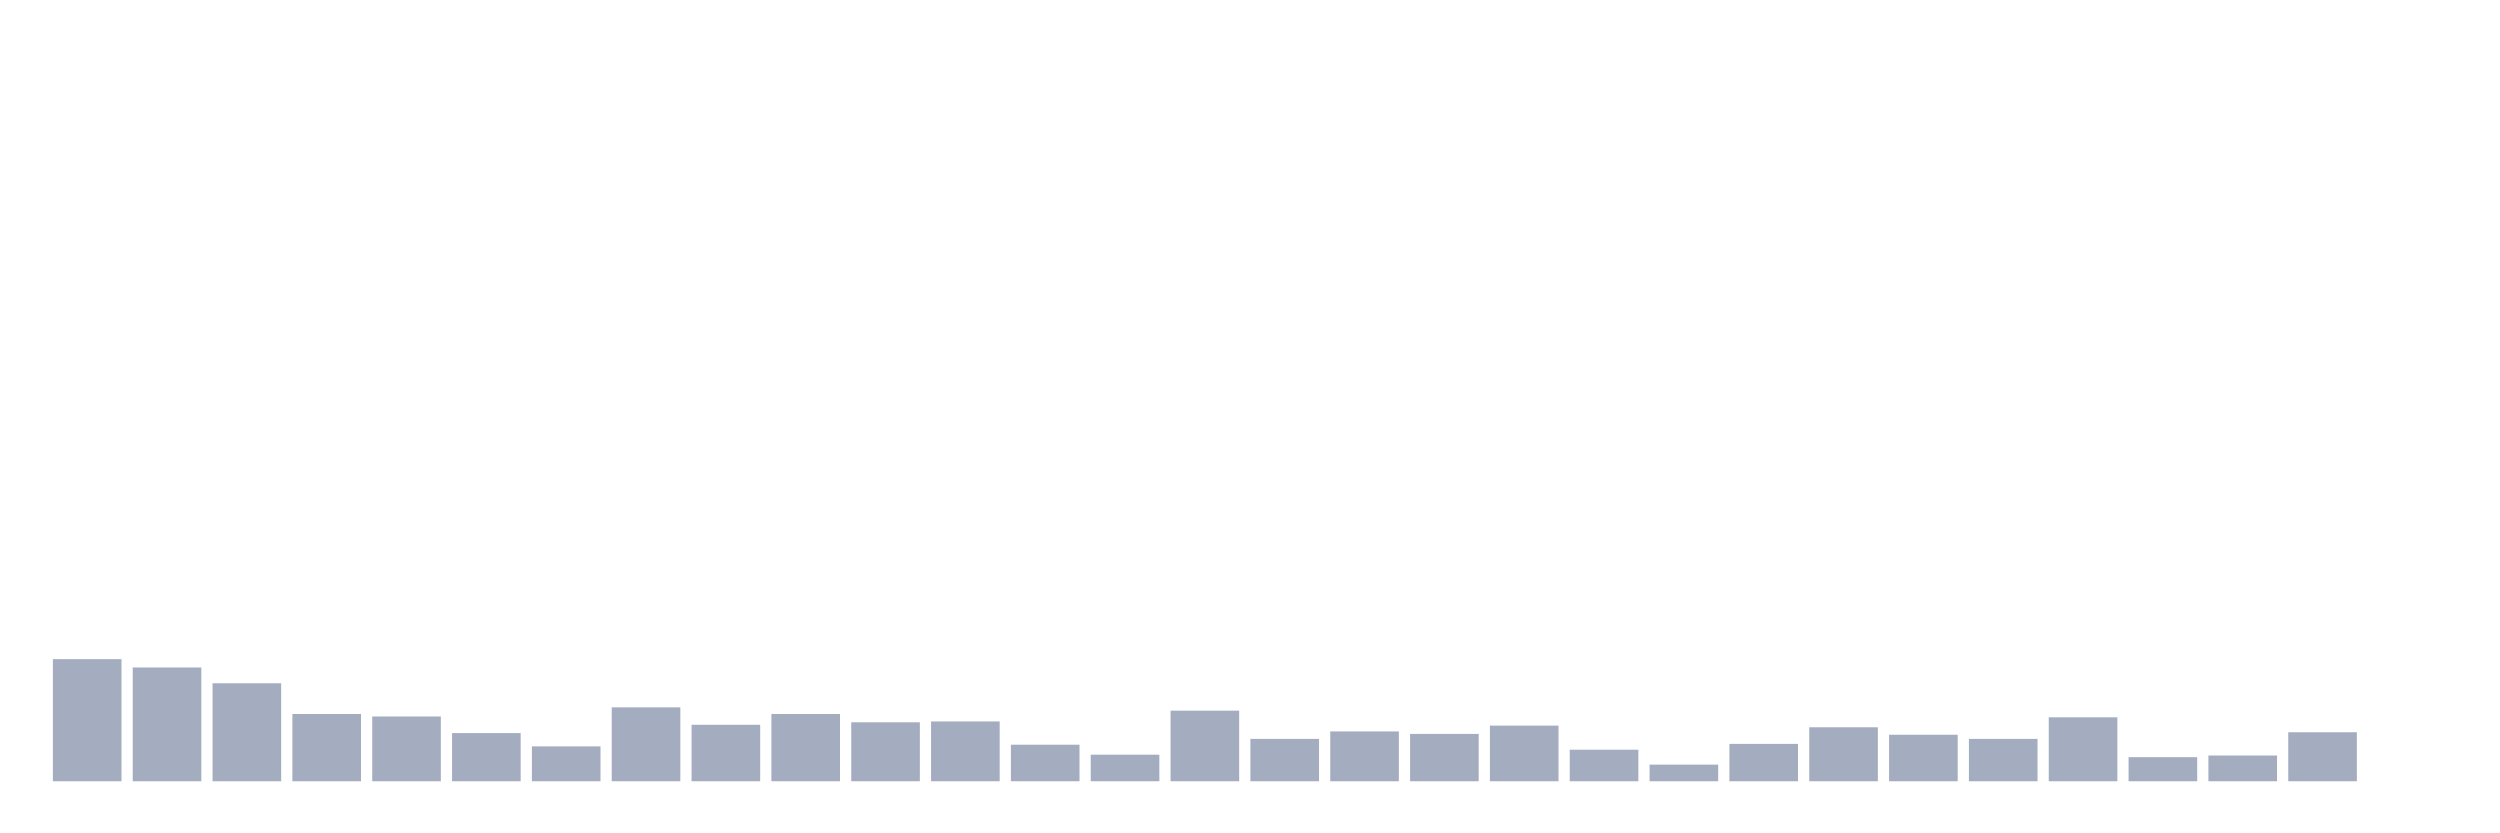<svg xmlns="http://www.w3.org/2000/svg" viewBox="0 0 480 160"><g transform="translate(10,10)"><rect class="bar" x="0.153" width="13.175" y="116.56" height="23.44" fill="rgb(164,173,192)"></rect><rect class="bar" x="15.482" width="13.175" y="118.155" height="21.845" fill="rgb(164,173,192)"></rect><rect class="bar" x="30.81" width="13.175" y="121.185" height="18.815" fill="rgb(164,173,192)"></rect><rect class="bar" x="46.138" width="13.175" y="127.084" height="12.916" fill="rgb(164,173,192)"></rect><rect class="bar" x="61.466" width="13.175" y="127.563" height="12.437" fill="rgb(164,173,192)"></rect><rect class="bar" x="76.794" width="13.175" y="130.752" height="9.248" fill="rgb(164,173,192)"></rect><rect class="bar" x="92.123" width="13.175" y="133.303" height="6.697" fill="rgb(164,173,192)"></rect><rect class="bar" x="107.451" width="13.175" y="125.809" height="14.191" fill="rgb(164,173,192)"></rect><rect class="bar" x="122.779" width="13.175" y="129.157" height="10.843" fill="rgb(164,173,192)"></rect><rect class="bar" x="138.107" width="13.175" y="127.084" height="12.916" fill="rgb(164,173,192)"></rect><rect class="bar" x="153.436" width="13.175" y="128.679" height="11.321" fill="rgb(164,173,192)"></rect><rect class="bar" x="168.764" width="13.175" y="128.519" height="11.481" fill="rgb(164,173,192)"></rect><rect class="bar" x="184.092" width="13.175" y="132.984" height="7.016" fill="rgb(164,173,192)"></rect><rect class="bar" x="199.42" width="13.175" y="134.897" height="5.103" fill="rgb(164,173,192)"></rect><rect class="bar" x="214.748" width="13.175" y="126.446" height="13.554" fill="rgb(164,173,192)"></rect><rect class="bar" x="230.077" width="13.175" y="131.868" height="8.132" fill="rgb(164,173,192)"></rect><rect class="bar" x="245.405" width="13.175" y="130.433" height="9.567" fill="rgb(164,173,192)"></rect><rect class="bar" x="260.733" width="13.175" y="130.911" height="9.089" fill="rgb(164,173,192)"></rect><rect class="bar" x="276.061" width="13.175" y="129.317" height="10.683" fill="rgb(164,173,192)"></rect><rect class="bar" x="291.39" width="13.175" y="133.941" height="6.059" fill="rgb(164,173,192)"></rect><rect class="bar" x="306.718" width="13.175" y="136.811" height="3.189" fill="rgb(164,173,192)"></rect><rect class="bar" x="322.046" width="13.175" y="132.825" height="7.175" fill="rgb(164,173,192)"></rect><rect class="bar" x="337.374" width="13.175" y="129.636" height="10.364" fill="rgb(164,173,192)"></rect><rect class="bar" x="352.702" width="13.175" y="131.071" height="8.929" fill="rgb(164,173,192)"></rect><rect class="bar" x="368.031" width="13.175" y="131.868" height="8.132" fill="rgb(164,173,192)"></rect><rect class="bar" x="383.359" width="13.175" y="127.722" height="12.278" fill="rgb(164,173,192)"></rect><rect class="bar" x="398.687" width="13.175" y="135.376" height="4.624" fill="rgb(164,173,192)"></rect><rect class="bar" x="414.015" width="13.175" y="135.057" height="4.943" fill="rgb(164,173,192)"></rect><rect class="bar" x="429.344" width="13.175" y="130.592" height="9.408" fill="rgb(164,173,192)"></rect><rect class="bar" x="444.672" width="13.175" y="140" height="0" fill="rgb(164,173,192)"></rect></g></svg>
